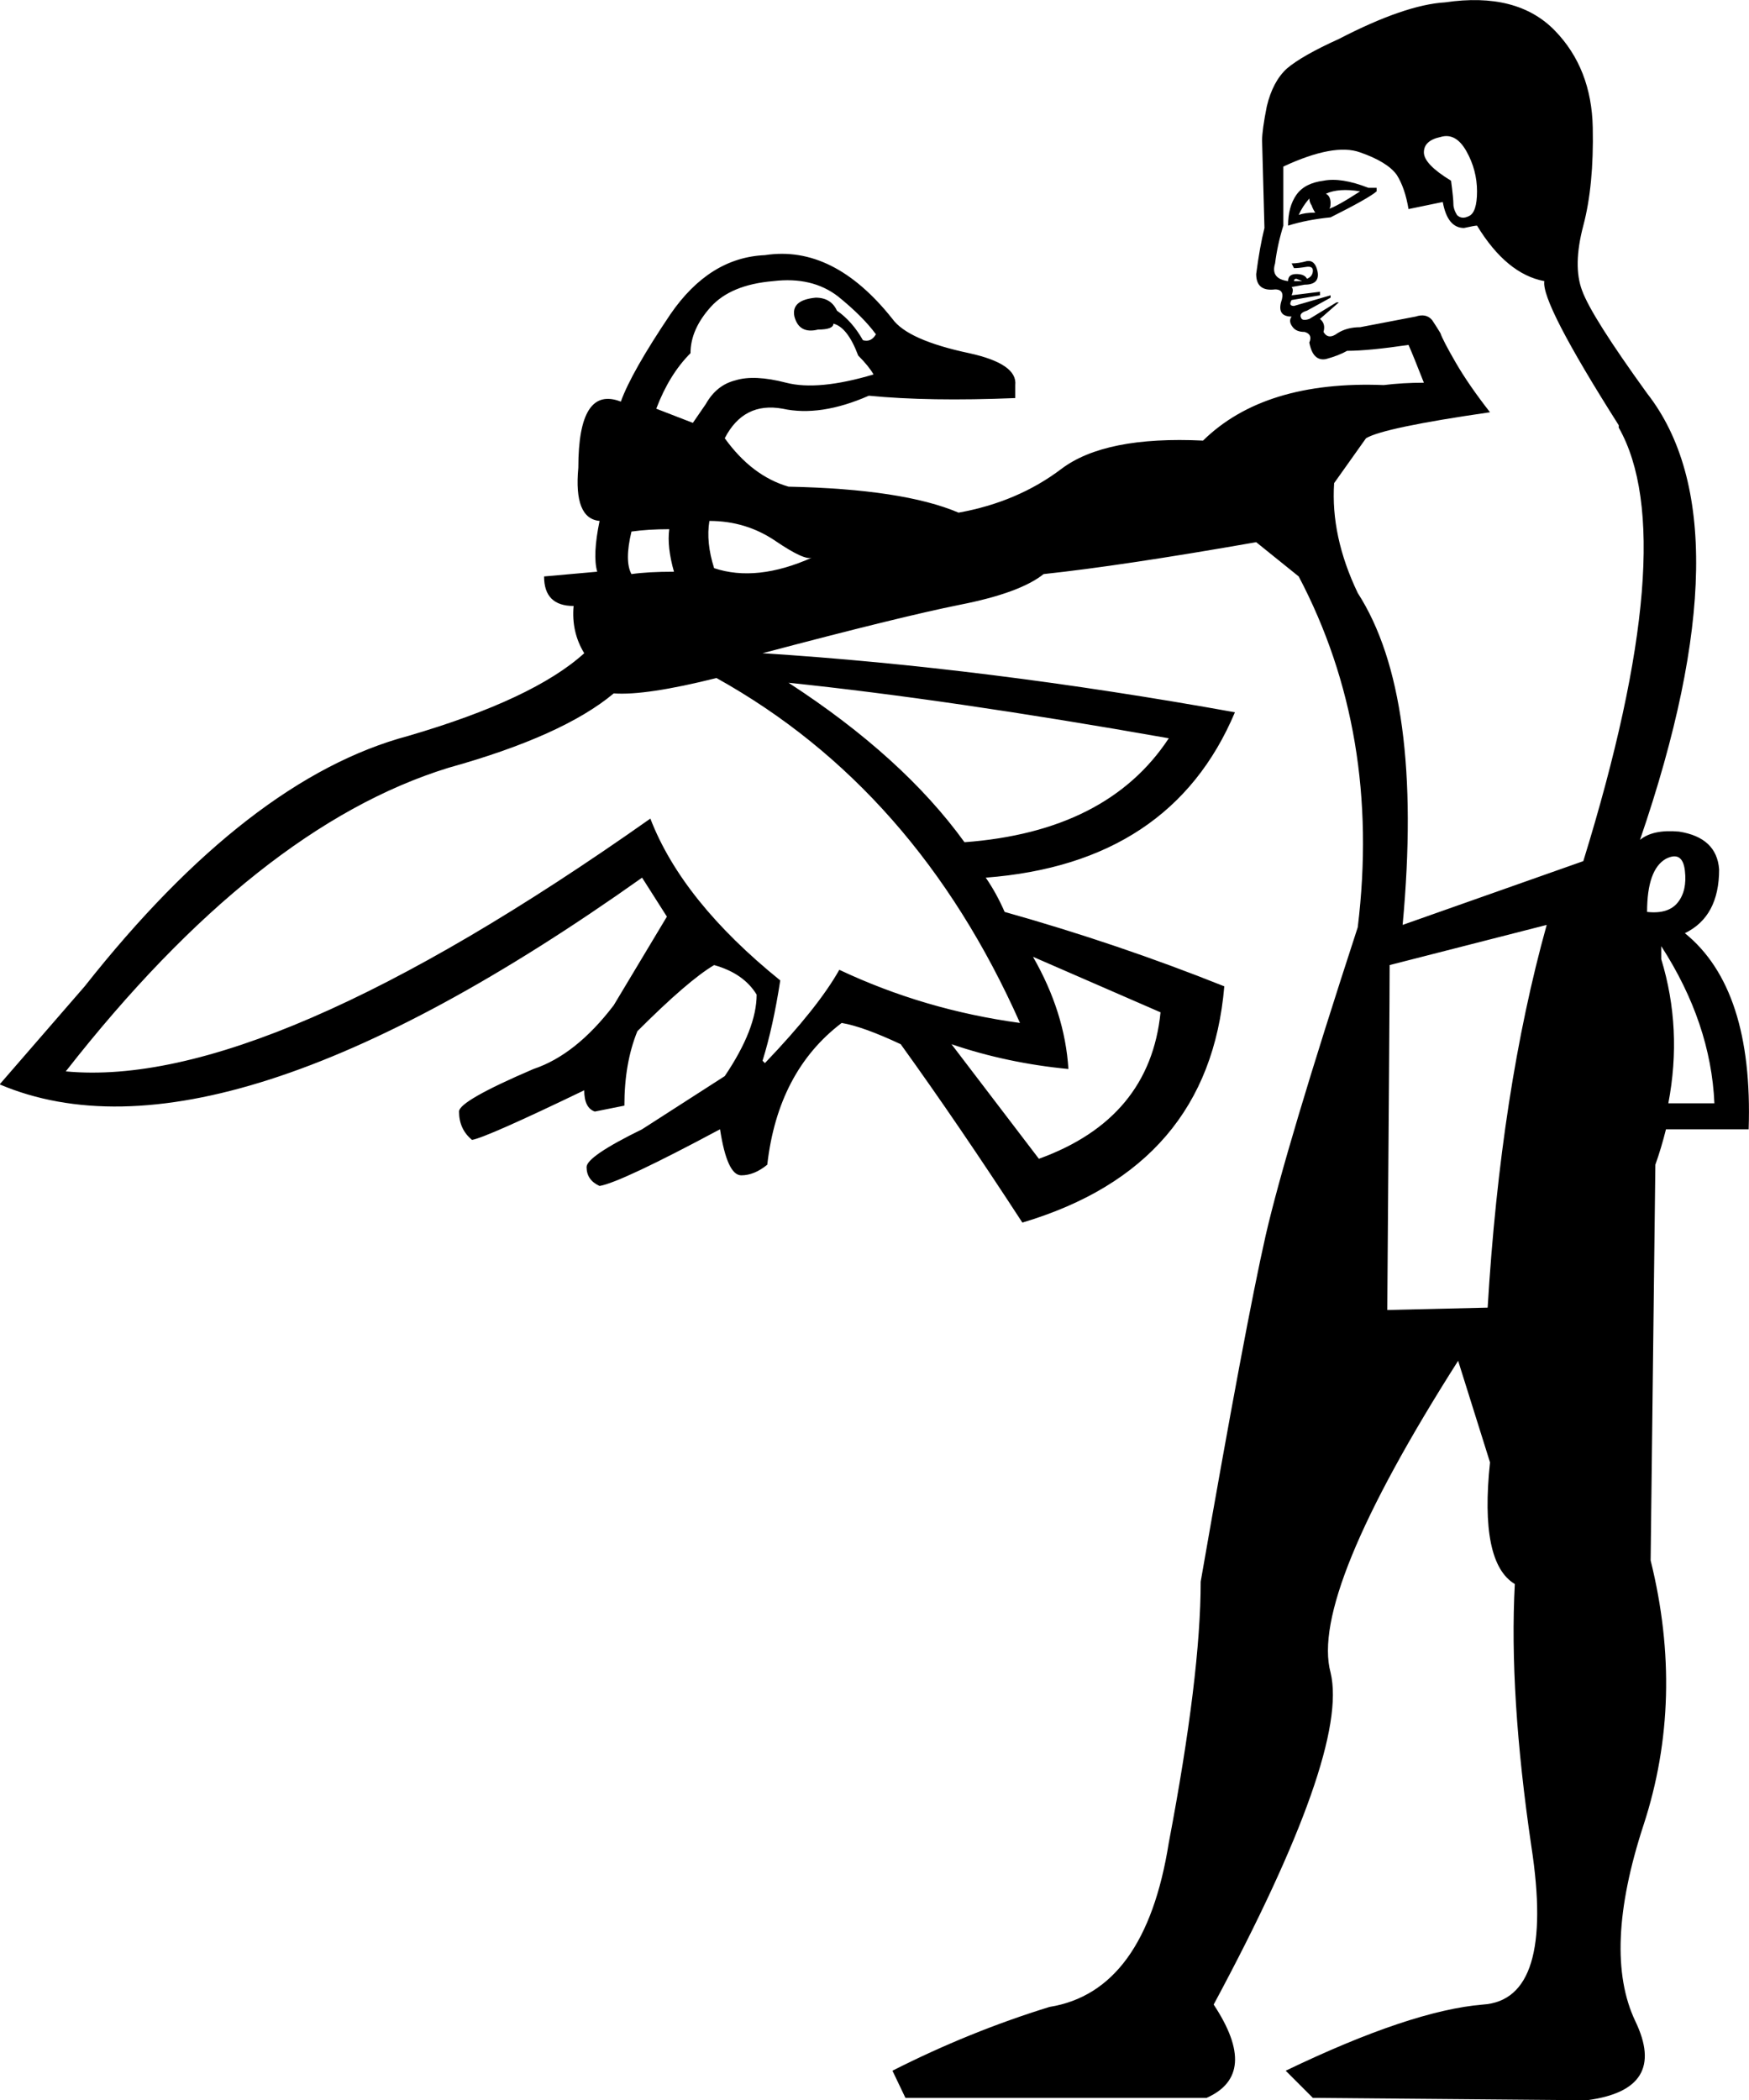 <?xml version="1.0" encoding="UTF-8" standalone="no"?>
<svg
   width="14.81"
   height="17.78"
   version="1.1"
   id="svg1"
   sodipodi:docname="US12A1005.svg"
   inkscape:version="1.3.2 (091e20e, 2023-11-25)"
   xmlns:inkscape="http://www.inkscape.org/namespaces/inkscape"
   xmlns:sodipodi="http://sodipodi.sourceforge.net/DTD/sodipodi-0.dtd"
   xmlns="http://www.w3.org/2000/svg"
   xmlns:svg="http://www.w3.org/2000/svg">
  <defs
     id="defs1" />
  <sodipodi:namedview
     id="namedview1"
     pagecolor="#ffffff"
     bordercolor="#000000"
     borderopacity="0.25"
     inkscape:showpageshadow="2"
     inkscape:pageopacity="0.0"
     inkscape:pagecheckerboard="0"
     inkscape:deskcolor="#d1d1d1"
     inkscape:zoom="13.27334"
     inkscape:cx="7.3832206"
     inkscape:cy="8.8900003"
     inkscape:window-width="1440"
     inkscape:window-height="847"
     inkscape:window-x="0"
     inkscape:window-y="25"
     inkscape:window-maximized="0"
     inkscape:current-layer="svg1" />
  <path
     style="fill:#000000;stroke:none"
     d="m 13.947,3.33 q -0.47,-0.65 -0.55,-0.87 -0.08,-0.21 0.01,-0.55 0.09,-0.34 0.08,-0.83 -0.01,-0.5 -0.32,-0.82 -0.32,-0.33 -0.93,-0.24 -0.34,0.02 -0.9,0.31 -0.31,0.14 -0.44,0.25 -0.12,0.11 -0.17,0.32 -0.04,0.2 -0.04,0.29 l 0.02,0.74 q -0.04,0.16 -0.07,0.39 0,0.15 0.16,0.13 0.09,0 0.05,0.11 -0.03,0.12 0.09,0.12 -0.03,0.04 0.01,0.09 0.03,0.04 0.1,0.04 0.07,0.02 0.04,0.09 0.03,0.16 0.14,0.14 0.11,-0.03 0.18,-0.07 0.18,0 0.52,-0.05 0.04,0.09 0.13,0.32 -0.18,0 -0.34,0.02 -1.01,-0.04 -1.53,0.47 -0.83,-0.04 -1.2,0.24 -0.37,0.28 -0.87,0.37 -0.47,-0.2 -1.44,-0.22 -0.31,-0.09 -0.54,-0.41 0.16,-0.31 0.49,-0.25 0.32,0.07 0.73,-0.11 0.51,0.05 1.24,0.02 V 3.26 q 0.02,-0.18 -0.39,-0.27 -0.52,-0.11 -0.65,-0.29 -0.5,-0.63 -1.08,-0.54 -0.47,0.02 -0.8,0.5 -0.33,0.49 -0.42,0.74 -0.36,-0.14 -0.36,0.56 -0.04,0.43 0.18,0.45 -0.06,0.29 -0.02,0.43 l -0.45,0.04 q 0,0.25 0.25,0.25 -0.02,0.22 0.09,0.4 -0.43,0.39 -1.49,0.7 -1.35,0.36 -2.74,2.12 l -0.72,0.83 Q 1.857,9.97 5.437,7.43 l 0.21,0.33 -0.45,0.75 q -0.32,0.42 -0.68,0.54 -0.63,0.27 -0.63,0.36 0,0.15 0.11,0.24 0.12,-0.02 0.95,-0.42 0,0.15 0.09,0.18 l 0.25,-0.05 q 0,-0.36 0.11,-0.63 0.43,-0.43 0.65,-0.56 0.25,0.07 0.36,0.25 0,0.29 -0.27,0.69 l -0.7,0.45 q -0.47,0.23 -0.47,0.32 0,0.11 0.11,0.16 0.18,-0.03 1.02,-0.48 0.06,0.39 0.18,0.39 0.11,0 0.22,-0.09 0.09,-0.79 0.63,-1.2 0.18,0.03 0.5,0.18 0.49,0.68 1.03,1.51 1.58,-0.47 1.71,-2 -0.9,-0.36 -1.86,-0.63 -0.07,-0.16 -0.16,-0.29 1.57,-0.12 2.11,-1.4 -2.11,-0.38 -4,-0.5 1.17,-0.31 1.67,-0.41 0.51,-0.1 0.71,-0.26 0.66,-0.07 1.8,-0.27 l 0.36,0.29 q 0.7,1.33 0.5,2.97 -0.61,1.87 -0.78,2.61 -0.17,0.75 -0.55,2.93 0,0.79 -0.27,2.21 -0.2,1.26 -1.01,1.39 -0.68,0.21 -1.33,0.54 l 0.11,0.23 h 2.55 q 0.45,-0.2 0.06,-0.79 1.15,-2.14 0.99,-2.81 -0.18,-0.66 1.08,-2.64 l 0.27,0.86 q -0.09,0.85 0.21,1.03 -0.05,0.93 0.14,2.22 0.2,1.3 -0.41,1.34 -0.61,0.05 -1.67,0.56 l 0.23,0.23 2.32,0.02 q 0.69,-0.09 0.41,-0.67 -0.28,-0.59 0.07,-1.66 0.35,-1.07 0.06,-2.24 l 0.04,-3.35 q 0.05,-0.14 0.09,-0.3 h 0.7 q 0.04,-1.19 -0.54,-1.66 0.29,-0.14 0.29,-0.54 -0.02,-0.27 -0.34,-0.32 -0.22,-0.02 -0.33,0.07 0.92,-2.68 0.06,-3.78 z m -2.9,-0.92 q 0.13,0 0.11,-0.11 -0.02,-0.1 -0.09,-0.09 -0.07,0.02 -0.13,0.02 l 0.02,0.04 q 0.04,0 0.1,-0.01 0.06,-0.01 0.06,0.03 0,0.05 -0.05,0.07 -0.02,-0.04 -0.09,-0.04 -0.07,0 -0.07,0.06 -0.15,-0.02 -0.11,-0.15 0.02,-0.16 0.07,-0.32 v -0.5 q 0.43,-0.2 0.65,-0.12 0.23,0.08 0.31,0.19 0.07,0.11 0.1,0.29 l 0.29,-0.06 q 0.04,0.22 0.18,0.22 0.09,-0.02 0.11,-0.02 0.25,0.41 0.57,0.47 -0.03,0.18 0.63,1.22 0,0 0,0.02 0.54,0.95 -0.3,3.67 l -1.53,0.54 q 0.18,-1.94 -0.38,-2.81 -0.23,-0.48 -0.2,-0.93 l 0.27,-0.38 q 0.15,-0.09 1.05,-0.22 -0.18,-0.23 -0.29,-0.42 -0.11,-0.19 -0.13,-0.25 -0.03,-0.05 -0.07,-0.11 -0.05,-0.06 -0.14,-0.03 l -0.47,0.09 q -0.11,0 -0.19,0.05 -0.08,0.06 -0.12,-0.01 0.02,-0.07 -0.03,-0.11 l 0.16,-0.14 h -0.02 l -0.23,0.14 q -0.06,0.02 -0.07,-0.01 -0.02,-0.04 0.05,-0.06 l 0.2,-0.11 V 2.5 l -0.31,0.09 q -0.05,0 -0.02,-0.05 l 0.24,-0.04 V 2.47 l -0.24,0.03 q 0.02,-0.05 0,-0.07 z M 5.197,5.87 q 0.27,0.02 0.87,-0.13 1.69,0.94 2.57,2.92 -0.81,-0.11 -1.53,-0.45 -0.18,0.32 -0.63,0.79 l -0.02,-0.02 q 0.09,-0.29 0.15,-0.68 -0.83,-0.67 -1.1,-1.37 -3.26,2.3 -4.95,2.14 Q 2.177,7 3.797,6.5 q 0.97,-0.27 1.4,-0.63 z m 7.9,1.96 q -0.39,1.4 -0.5,3.24 l -0.85,0.02 q 0.02,-2.58 0.02,-2.92 z M 6.677,5.78 q 1.35,0.14 3.22,0.47 -0.52,0.79 -1.73,0.88 -0.52,-0.72 -1.49,-1.35 z m 3.15,2.79 q -0.09,0.9 -1.03,1.24 l -0.74,-0.97 q 0.47,0.16 0.99,0.21 -0.03,-0.48 -0.3,-0.95 z m -4.27,-5.11 q 0.11,-0.29 0.29,-0.47 0,-0.2 0.17,-0.39 0.17,-0.19 0.53,-0.22 0.33,-0.04 0.55,0.13 0.21,0.17 0.32,0.32 -0.04,0.07 -0.11,0.05 -0.09,-0.16 -0.22,-0.25 -0.05,-0.11 -0.18,-0.11 -0.21,0.02 -0.18,0.16 0.04,0.15 0.2,0.11 0.13,0 0.13,-0.05 0.12,0.03 0.21,0.27 0.09,0.09 0.13,0.16 -0.47,0.14 -0.74,0.07 -0.27,-0.07 -0.43,-0.02 -0.16,0.04 -0.25,0.2 l -0.11,0.16 z m 8.51,4.55 q 0.42,0.65 0.45,1.33 h -0.39 q 0.12,-0.63 -0.06,-1.22 z M 6.877,4.72 q -0.47,0.21 -0.83,0.09 -0.07,-0.22 -0.04,-0.4 0.31,0 0.56,0.17 0.25,0.17 0.31,0.14 z M 12.287,1.53 q -0.23,-0.14 -0.23,-0.24 0,-0.1 0.14,-0.13 0.13,-0.04 0.22,0.12 0.09,0.16 0.09,0.34 0,0.18 -0.07,0.21 -0.06,0.03 -0.1,-0.01 -0.03,-0.05 -0.03,-0.09 0,-0.05 -0.02,-0.2 z m -1.38,0.38 q 0.16,-0.05 0.36,-0.07 0.32,-0.16 0.39,-0.22 V 1.59 h -0.07 q -0.23,-0.09 -0.38,-0.06 -0.16,0.02 -0.23,0.12 -0.07,0.1 -0.07,0.26 z M 5.667,4.48 q -0.02,0.15 0.04,0.36 -0.22,0 -0.36,0.02 -0.06,-0.11 0,-0.36 0.14,-0.02 0.32,-0.02 z m 8.44,2.79 q 0.14,-0.07 0.16,0.1 0.02,0.17 -0.06,0.27 -0.08,0.1 -0.26,0.08 0,-0.36 0.16,-0.45 z m -2.88,-5.63 q 0.11,-0.05 0.29,-0.02 -0.2,0.13 -0.27,0.15 0.02,0 0.02,-0.05 0,-0.06 -0.04,-0.08 z m -0.23,0.18 q 0.03,-0.07 0.09,-0.14 0,0.03 0.02,0.06 0.01,0.03 0.03,0.06 -0.09,0 -0.14,0.02 z m 0.03,0.56 h -0.07 q 0,-0.02 0.02,-0.02 z"
     id="path1" />
</svg>
